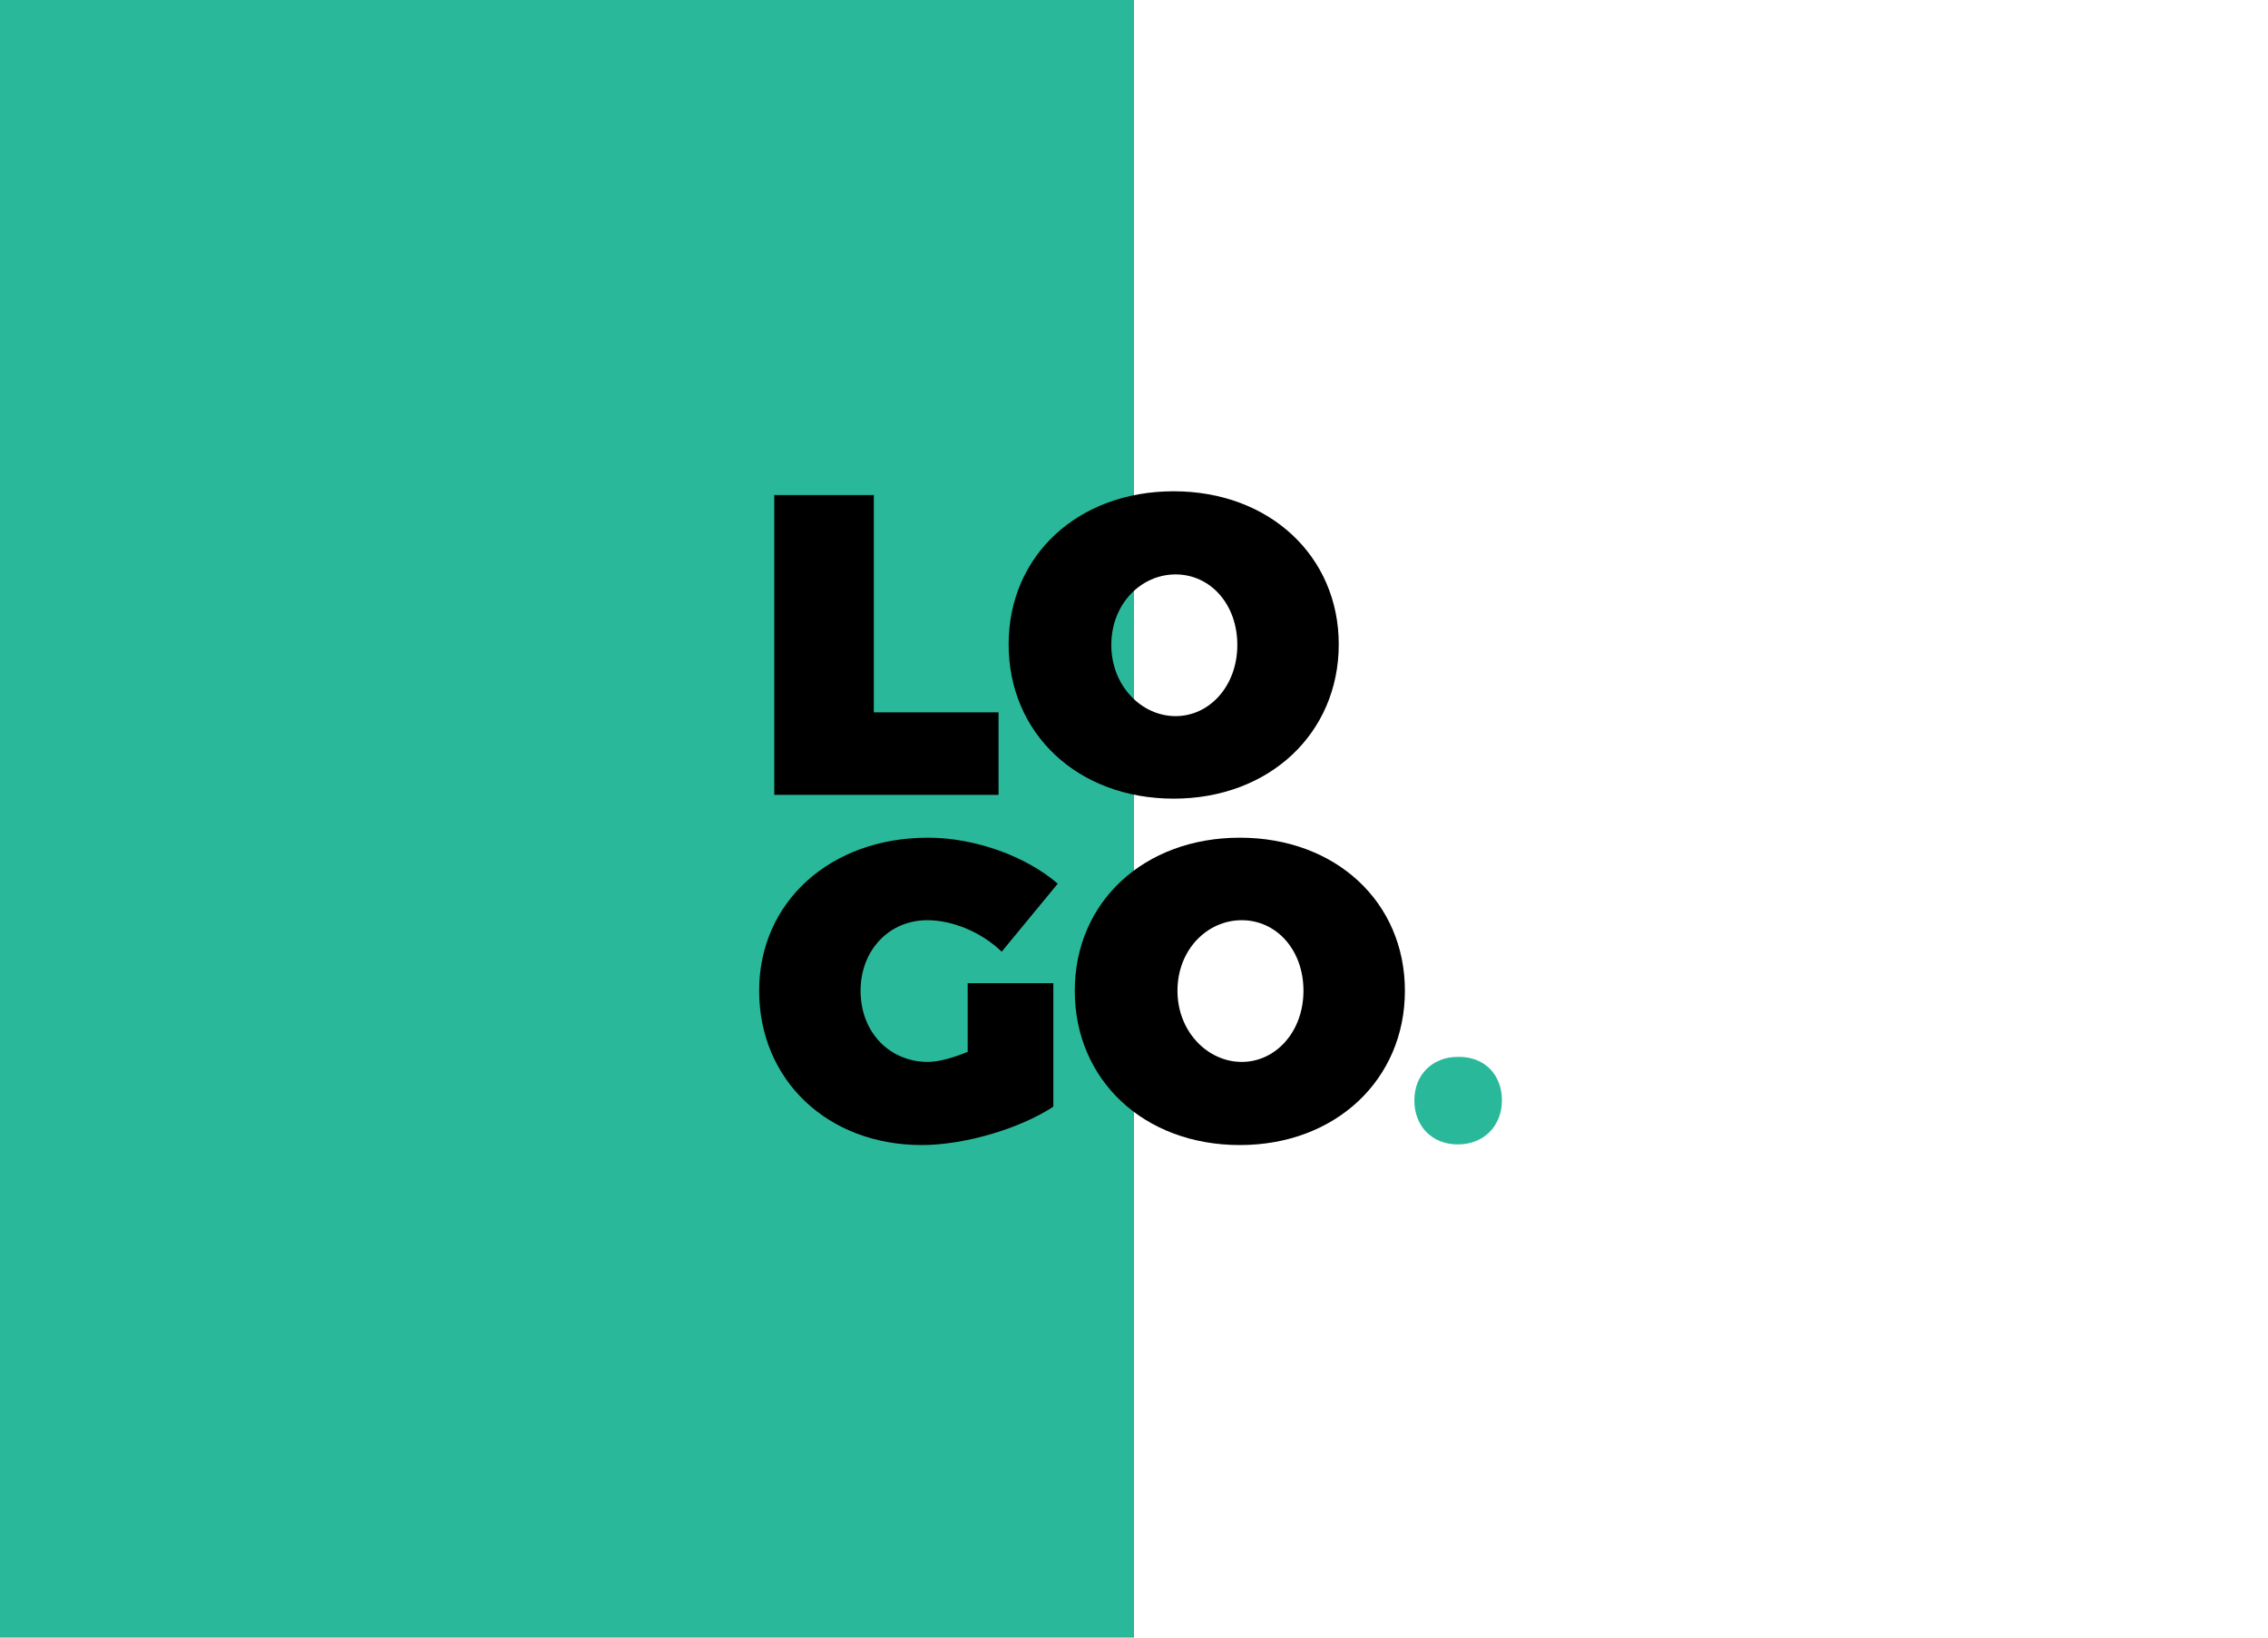 <?xml version="1.0" encoding="utf-8"?>
<!-- Generator: Adobe Illustrator 19.0.0, SVG Export Plug-In . SVG Version: 6.00 Build 0)  -->
<svg version="1.1" id="Calque_1" xmlns="http://www.w3.org/2000/svg" xmlns:xlink="http://www.w3.org/1999/xlink" x="0px" y="0px"
	 viewBox="0 0 360 260" style="enable-background:new 0 0 360 260;" xml:space="preserve">
<style type="text/css">
	.st0{fill:#29B99A;}
	.st1{display:none;fill:#FFF200;}
</style>
<rect id="XMLID_29_" x="-17.6" y="-14.4" class="st0" width="197.6" height="305.5"/>
<rect id="XMLID_30_" x="154.4" y="78.9" class="st1" width="77.8" height="102.3"/>
<g id="XMLID_39_">
	<path id="XMLID_40_" d="M138.7,78.6v34.5h19.8v13.1h-35.6V78.6H138.7z"/>
	<path id="XMLID_42_" d="M212.5,102.3c0,14.1-11,24.5-26.2,24.5s-26.2-10.3-26.2-24.5c0-14.1,11-24.3,26.2-24.3
		S212.5,88.3,212.5,102.3z M176.4,102.4c0,6.5,4.8,11.3,10.2,11.3c5.4,0,9.8-4.8,9.8-11.3s-4.3-11.2-9.8-11.2
		C181.1,91.2,176.4,95.9,176.4,102.4z"/>
</g>
<g id="XMLID_31_">
	<path id="XMLID_32_" d="M153.7,156.1h13.5v19.6c-5.3,3.5-14.1,6.1-20.9,6.1c-14.9,0-25.8-10.3-25.8-24.5
		c0-14.1,11.3-24.3,26.8-24.3c7.4,0,15.5,2.9,20.6,7.3l-8.9,10.8c-3.2-3.1-7.8-5-11.8-5c-6.1,0-10.6,4.8-10.6,11.2
		c0,6.6,4.6,11.3,10.7,11.3c1.6,0,3.9-0.6,6.3-1.6V156.1z"/>
	<path id="XMLID_34_" d="M223,157.3c0,14.1-11,24.5-26.2,24.5s-26.2-10.3-26.2-24.5c0-14.1,11-24.3,26.2-24.3S223,143.2,223,157.3z
		 M186.9,157.3c0,6.5,4.8,11.3,10.2,11.3s9.8-4.8,9.8-11.3c0-6.5-4.3-11.2-9.8-11.2C191.6,146.1,186.9,150.8,186.9,157.3z"/>
	<path id="XMLID_37_" class="st0" d="M238.4,174.7c0,4.1-2.9,7-7,7c-4.1,0-6.9-2.9-6.9-7c0-4.1,2.9-6.9,6.9-6.9
		C235.6,167.7,238.4,170.6,238.4,174.7z"/>
</g>
</svg>
